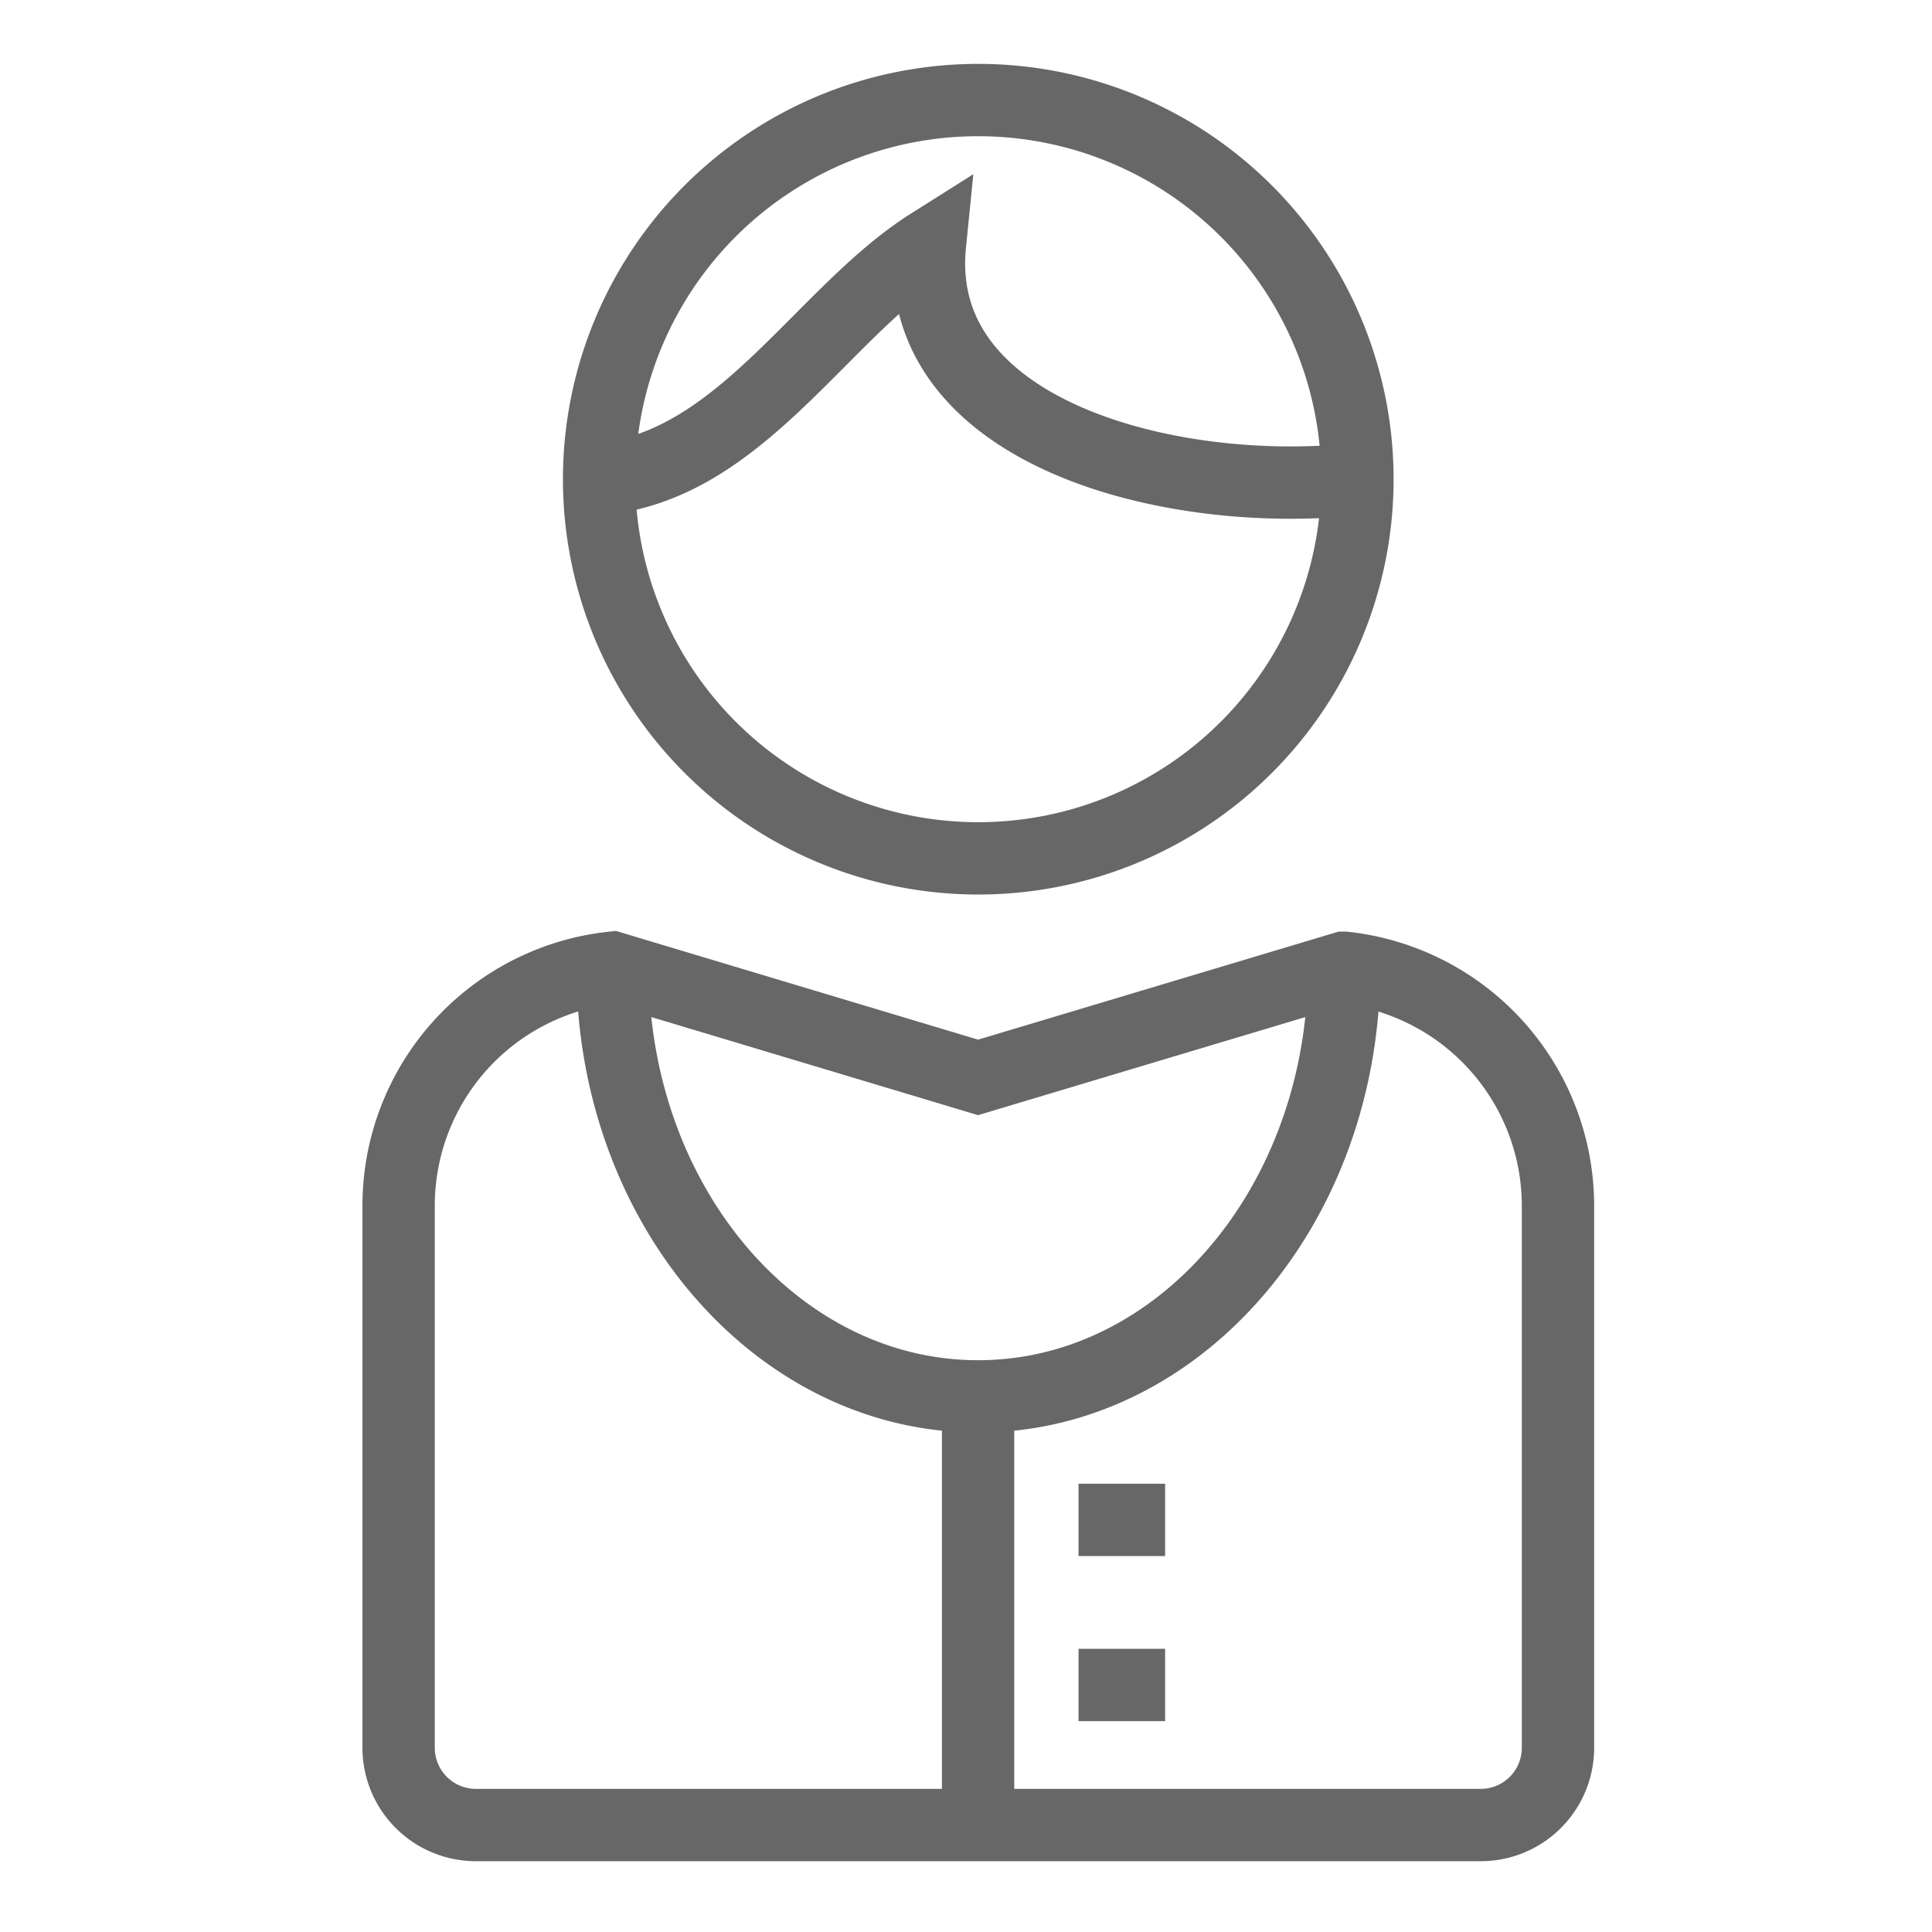 <svg xmlns="http://www.w3.org/2000/svg" viewBox="0 0 80 80"><defs><style>.a,.b{fill:none;}.b{stroke:#676767;stroke-miterlimit:22.926;stroke-width:2.995px;fill-rule:evenodd;}</style></defs><g transform="translate(-1385 -1492)"><rect class="a" width="80" height="80" transform="translate(1385 1492)"/><path class="b" d="M40.518,4.143a15.7,15.7,0,1,1-15.71,15.694A15.694,15.694,0,0,1,40.518,4.143ZM55.654,40.072A9.922,9.922,0,0,1,64.513,49.9V72.384a3.2,3.2,0,0,1-3.187,3.187H19.693a3.2,3.2,0,0,1-3.187-3.187V49.9a9.91,9.91,0,0,1,8.859-9.831L40.5,44.613l15.152-4.541ZM24.808,19.837c5.832-.494,9.209-6.883,13.7-9.719-.781,7.807,9.942,10.564,17.7,9.719M40.5,75.571V57.821M55.654,40.072c0,9.8-6.787,17.749-15.152,17.749S25.365,49.871,25.365,40.072M44.66,62.936h3.585M44.66,69.771h3.585" transform="translate(1385 1492)"/></g></svg>